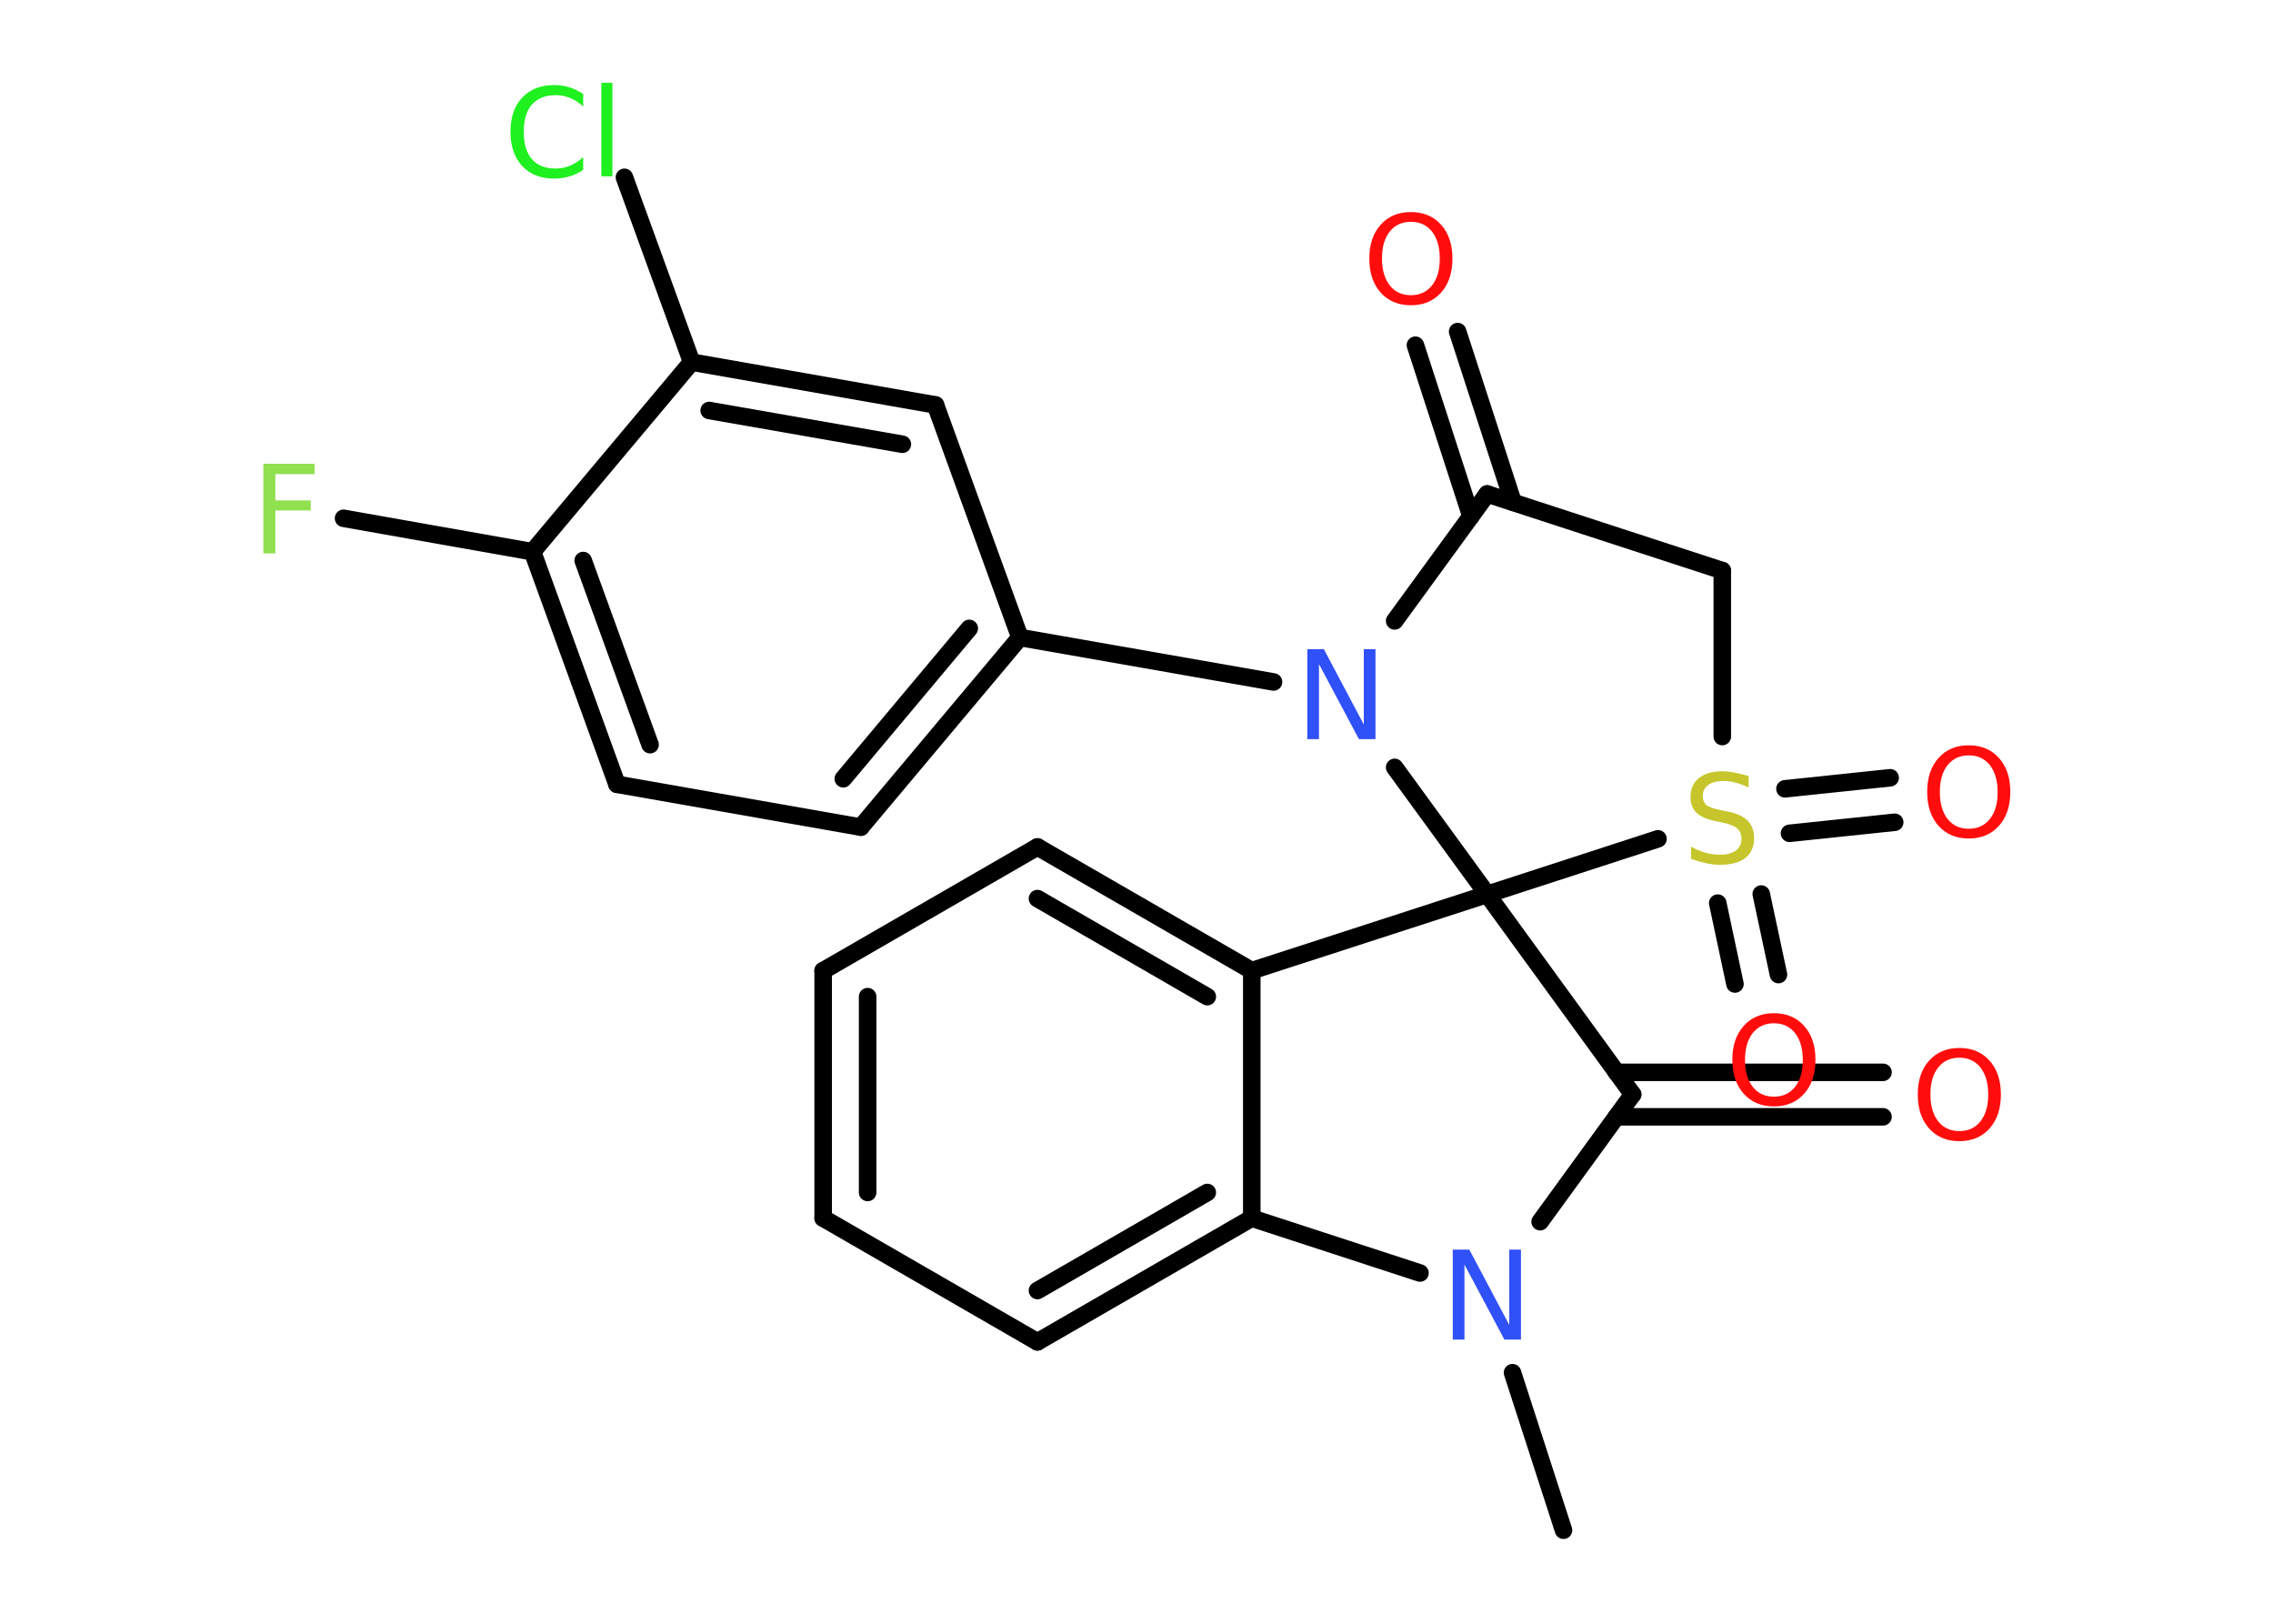 <?xml version='1.0' encoding='UTF-8'?>
<!DOCTYPE svg PUBLIC "-//W3C//DTD SVG 1.1//EN" "http://www.w3.org/Graphics/SVG/1.1/DTD/svg11.dtd">
<svg version='1.2' xmlns='http://www.w3.org/2000/svg' xmlns:xlink='http://www.w3.org/1999/xlink' width='70.0mm' height='50.0mm' viewBox='0 0 70.0 50.0'>
  <desc>Generated by the Chemistry Development Kit (http://github.com/cdk)</desc>
  <g stroke-linecap='round' stroke-linejoin='round' stroke='#000000' stroke-width='.54' fill='#FF0D0D'>
    <rect x='.0' y='.0' width='70.0' height='50.0' fill='#FFFFFF' stroke='none'/>
    <g id='mol1' class='mol'>
      <line id='mol1bnd1' class='bond' x1='48.15' y1='47.12' x2='46.58' y2='42.27'/>
      <line id='mol1bnd2' class='bond' x1='47.43' y1='37.62' x2='50.28' y2='33.7'/>
      <g id='mol1bnd3' class='bond'>
        <line x1='49.78' y1='33.02' x2='57.99' y2='33.02'/>
        <line x1='49.78' y1='34.39' x2='57.99' y2='34.39'/>
      </g>
      <line id='mol1bnd4' class='bond' x1='50.28' y1='33.7' x2='45.8' y2='27.54'/>
      <line id='mol1bnd5' class='bond' x1='45.8' y1='27.54' x2='38.55' y2='29.89'/>
      <g id='mol1bnd6' class='bond'>
        <line x1='38.55' y1='29.89' x2='31.95' y2='26.08'/>
        <line x1='37.18' y1='30.69' x2='31.95' y2='27.67'/>
      </g>
      <line id='mol1bnd7' class='bond' x1='31.95' y1='26.08' x2='25.35' y2='29.89'/>
      <g id='mol1bnd8' class='bond'>
        <line x1='25.35' y1='29.89' x2='25.35' y2='37.51'/>
        <line x1='26.72' y1='30.69' x2='26.72' y2='36.72'/>
      </g>
      <line id='mol1bnd9' class='bond' x1='25.35' y1='37.51' x2='31.95' y2='41.32'/>
      <g id='mol1bnd10' class='bond'>
        <line x1='31.95' y1='41.32' x2='38.55' y2='37.51'/>
        <line x1='31.95' y1='39.74' x2='37.18' y2='36.72'/>
      </g>
      <line id='mol1bnd11' class='bond' x1='38.55' y1='29.89' x2='38.55' y2='37.51'/>
      <line id='mol1bnd12' class='bond' x1='43.73' y1='39.2' x2='38.55' y2='37.51'/>
      <line id='mol1bnd13' class='bond' x1='45.8' y1='27.54' x2='42.95' y2='23.63'/>
      <line id='mol1bnd14' class='bond' x1='39.22' y1='21.0' x2='31.41' y2='19.63'/>
      <g id='mol1bnd15' class='bond'>
        <line x1='26.51' y1='25.47' x2='31.41' y2='19.63'/>
        <line x1='25.97' y1='23.98' x2='29.85' y2='19.35'/>
      </g>
      <line id='mol1bnd16' class='bond' x1='26.51' y1='25.47' x2='19.0' y2='24.15'/>
      <g id='mol1bnd17' class='bond'>
        <line x1='16.4' y1='16.99' x2='19.0' y2='24.15'/>
        <line x1='17.96' y1='17.26' x2='20.02' y2='22.93'/>
      </g>
      <line id='mol1bnd18' class='bond' x1='16.4' y1='16.99' x2='10.58' y2='15.96'/>
      <line id='mol1bnd19' class='bond' x1='16.4' y1='16.99' x2='21.3' y2='11.15'/>
      <line id='mol1bnd20' class='bond' x1='21.3' y1='11.15' x2='19.23' y2='5.46'/>
      <g id='mol1bnd21' class='bond'>
        <line x1='28.81' y1='12.47' x2='21.3' y2='11.15'/>
        <line x1='27.79' y1='13.68' x2='21.84' y2='12.64'/>
      </g>
      <line id='mol1bnd22' class='bond' x1='31.41' y1='19.63' x2='28.81' y2='12.47'/>
      <line id='mol1bnd23' class='bond' x1='42.95' y1='19.12' x2='45.8' y2='15.21'/>
      <g id='mol1bnd24' class='bond'>
        <line x1='45.3' y1='15.9' x2='43.59' y2='10.63'/>
        <line x1='46.6' y1='15.47' x2='44.89' y2='10.21'/>
      </g>
      <line id='mol1bnd25' class='bond' x1='45.8' y1='15.21' x2='53.04' y2='17.57'/>
      <line id='mol1bnd26' class='bond' x1='53.04' y1='17.57' x2='53.04' y2='22.68'/>
      <line id='mol1bnd27' class='bond' x1='45.8' y1='27.54' x2='51.06' y2='25.83'/>
      <g id='mol1bnd28' class='bond'>
        <line x1='54.24' y1='27.53' x2='54.77' y2='30.01'/>
        <line x1='52.9' y1='27.81' x2='53.43' y2='30.3'/>
      </g>
      <g id='mol1bnd29' class='bond'>
        <line x1='54.97' y1='24.29' x2='58.21' y2='23.95'/>
        <line x1='55.11' y1='25.66' x2='58.35' y2='25.32'/>
      </g>
      <path id='mol1atm2' class='atom' d='M44.75 38.48h.5l1.23 2.32v-2.32h.36v2.77h-.51l-1.23 -2.31v2.31h-.36v-2.77z' stroke='none' fill='#3050F8'/>
      <path id='mol1atm4' class='atom' d='M60.34 32.57q-.41 .0 -.65 .3q-.24 .3 -.24 .83q.0 .52 .24 .83q.24 .3 .65 .3q.41 .0 .65 -.3q.24 -.3 .24 -.83q.0 -.52 -.24 -.83q-.24 -.3 -.65 -.3zM60.34 32.27q.58 .0 .93 .39q.35 .39 .35 1.04q.0 .66 -.35 1.05q-.35 .39 -.93 .39q-.58 .0 -.93 -.39q-.35 -.39 -.35 -1.05q.0 -.65 .35 -1.04q.35 -.39 .93 -.39z' stroke='none'/>
      <path id='mol1atm12' class='atom' d='M40.27 19.99h.5l1.23 2.32v-2.32h.36v2.77h-.51l-1.23 -2.31v2.31h-.36v-2.77z' stroke='none' fill='#3050F8'/>
      <path id='mol1atm17' class='atom' d='M8.1 14.28h1.59v.32h-1.21v.81h1.09v.31h-1.09v1.32h-.37v-2.77z' stroke='none' fill='#90E050'/>
      <path id='mol1atm19' class='atom' d='M17.96 2.88v.4q-.19 -.18 -.4 -.26q-.21 -.09 -.45 -.09q-.47 .0 -.73 .29q-.25 .29 -.25 .84q.0 .55 .25 .84q.25 .29 .73 .29q.24 .0 .45 -.09q.21 -.09 .4 -.26v.39q-.2 .14 -.42 .2q-.22 .07 -.47 .07q-.63 .0 -.99 -.39q-.36 -.39 -.36 -1.05q.0 -.67 .36 -1.05q.36 -.39 .99 -.39q.25 .0 .47 .07q.22 .07 .41 .2zM18.52 2.55h.34v2.88h-.34v-2.88z' stroke='none' fill='#1FF01F'/>
      <path id='mol1atm22' class='atom' d='M43.45 6.83q-.41 .0 -.65 .3q-.24 .3 -.24 .83q.0 .52 .24 .83q.24 .3 .65 .3q.41 .0 .65 -.3q.24 -.3 .24 -.83q.0 -.52 -.24 -.83q-.24 -.3 -.65 -.3zM43.45 6.53q.58 .0 .93 .39q.35 .39 .35 1.04q.0 .66 -.35 1.05q-.35 .39 -.93 .39q-.58 .0 -.93 -.39q-.35 -.39 -.35 -1.05q.0 -.65 .35 -1.04q.35 -.39 .93 -.39z' stroke='none'/>
      <path id='mol1atm24' class='atom' d='M53.85 23.89v.36q-.21 -.1 -.4 -.15q-.19 -.05 -.37 -.05q-.31 .0 -.47 .12q-.17 .12 -.17 .34q.0 .18 .11 .28q.11 .09 .42 .15l.23 .05q.42 .08 .62 .28q.2 .2 .2 .54q.0 .4 -.27 .61q-.27 .21 -.79 .21q-.2 .0 -.42 -.05q-.22 -.05 -.46 -.13v-.38q.23 .13 .45 .19q.22 .06 .43 .06q.32 .0 .5 -.13q.17 -.13 .17 -.36q.0 -.21 -.13 -.32q-.13 -.11 -.41 -.17l-.23 -.05q-.42 -.08 -.61 -.26q-.19 -.18 -.19 -.49q.0 -.37 .26 -.58q.26 -.21 .71 -.21q.19 .0 .39 .04q.2 .04 .41 .1z' stroke='none' fill='#C6C62C'/>
      <path id='mol1atm25' class='atom' d='M54.63 31.51q-.41 .0 -.65 .3q-.24 .3 -.24 .83q.0 .52 .24 .83q.24 .3 .65 .3q.41 .0 .65 -.3q.24 -.3 .24 -.83q.0 -.52 -.24 -.83q-.24 -.3 -.65 -.3zM54.63 31.2q.58 .0 .93 .39q.35 .39 .35 1.04q.0 .66 -.35 1.05q-.35 .39 -.93 .39q-.58 .0 -.93 -.39q-.35 -.39 -.35 -1.05q.0 -.65 .35 -1.04q.35 -.39 .93 -.39z' stroke='none'/>
      <path id='mol1atm26' class='atom' d='M60.63 23.26q-.41 .0 -.65 .3q-.24 .3 -.24 .83q.0 .52 .24 .83q.24 .3 .65 .3q.41 .0 .65 -.3q.24 -.3 .24 -.83q.0 -.52 -.24 -.83q-.24 -.3 -.65 -.3zM60.63 22.95q.58 .0 .93 .39q.35 .39 .35 1.04q.0 .66 -.35 1.05q-.35 .39 -.93 .39q-.58 .0 -.93 -.39q-.35 -.39 -.35 -1.05q.0 -.65 .35 -1.04q.35 -.39 .93 -.39z' stroke='none'/>
    </g>
  </g>
</svg>
